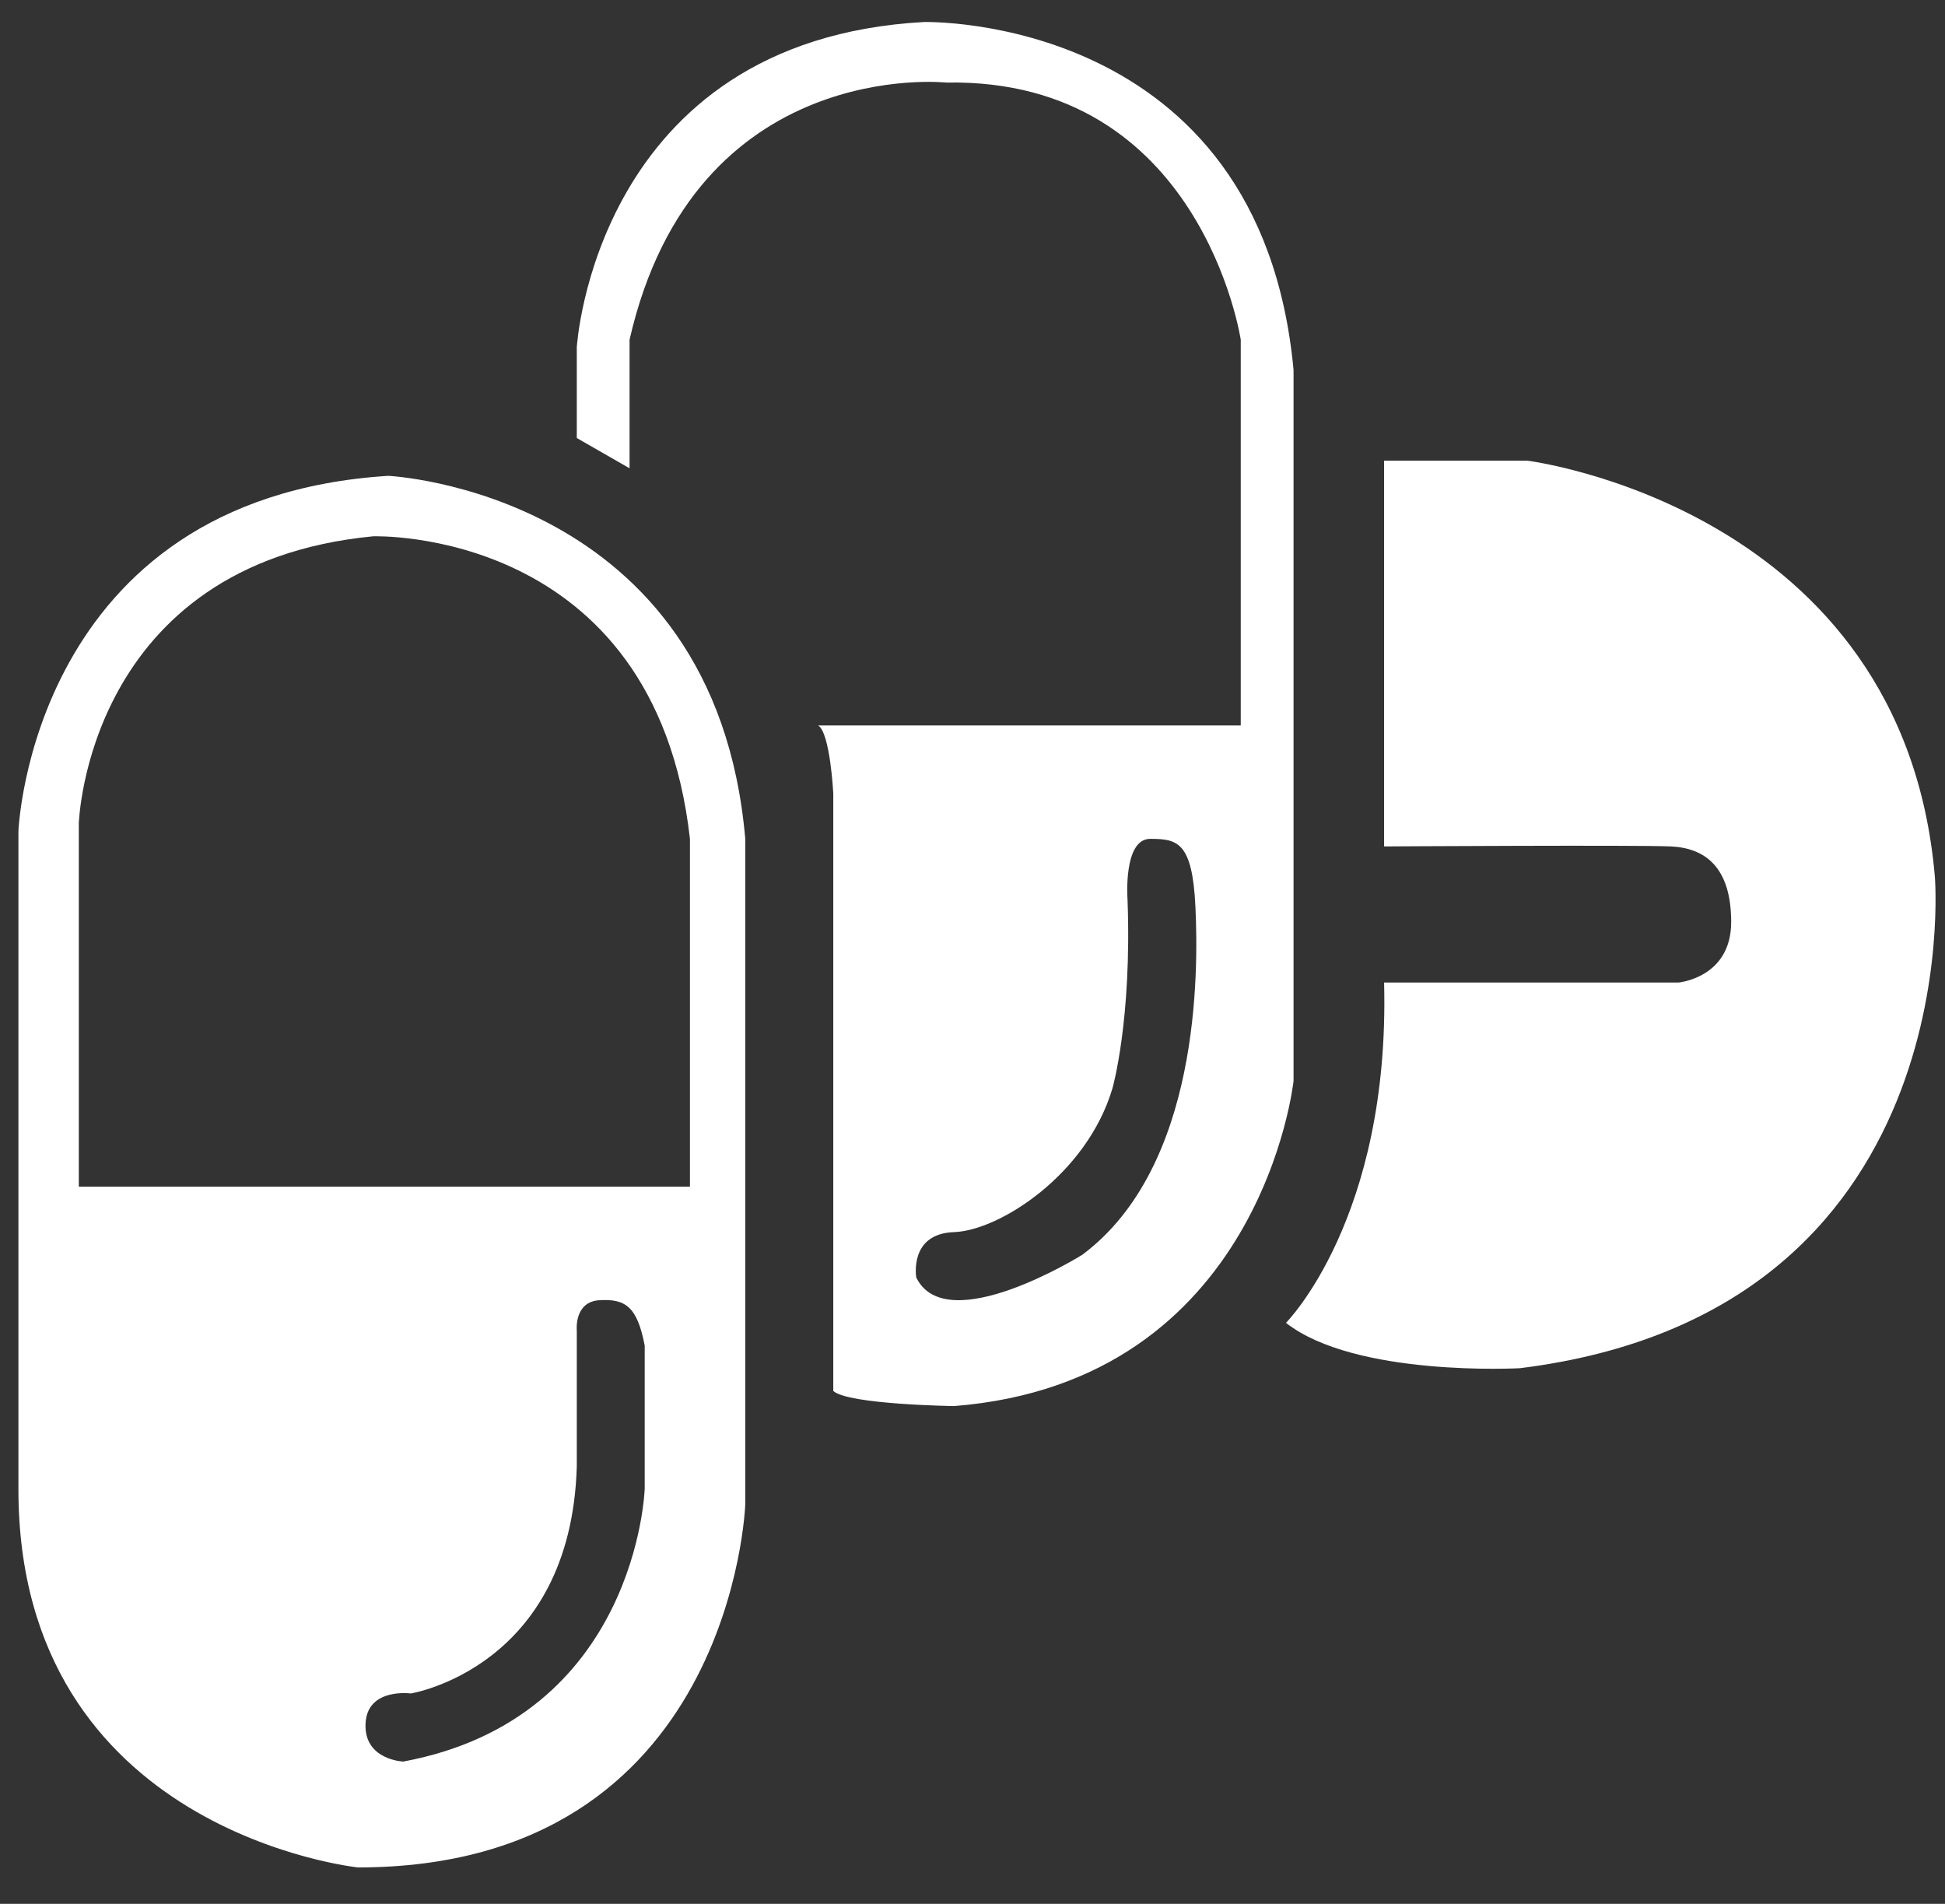 <svg width="47" height="46" viewBox="0 0 47 46" fill="none" xmlns="http://www.w3.org/2000/svg">
<rect x="0" y="0" width="47" height="46" fill="#333333" stroke="none"/>
<path d="M9.379 11.497C0.75 12.045 0.445 20.086 0.445 20.086V35.984C0.445 44.268 8.65 45.12 8.65 45.12C17.705 45.12 18.009 36.349 18.009 36.349V20.268C17.28 11.862 9.379 11.497 9.379 11.497ZM15.578 35.984C15.578 35.984 15.396 41.512 9.744 42.562C9.744 42.562 8.796 42.526 8.833 41.648C8.87 40.771 9.927 40.917 9.927 40.917C9.927 40.917 13.792 40.296 13.938 35.435V32.146C13.938 32.146 13.866 31.451 14.486 31.415C15.106 31.379 15.397 31.561 15.579 32.511V35.984H15.578ZM16.672 28.673H1.904V19.902C1.904 19.902 2.086 13.628 9.015 12.958C9.015 12.958 15.821 12.714 16.672 20.267V28.673Z" fill="white"/>
<path d="M22.325 0.532C14.375 0.971 13.938 8.39 13.938 8.39V10.583L15.213 11.315V8.208C16.782 1.337 22.871 1.995 22.871 1.995C29.033 1.885 29.982 8.208 29.982 8.208V17.528H19.771C20.062 17.71 20.136 19.172 20.136 19.172V33.608C20.501 33.937 23.053 33.973 23.053 33.973C30.492 33.388 31.258 26.115 31.258 26.115V8.939C30.455 0.314 22.325 0.532 22.325 0.532ZM26.152 30.318C26.152 30.318 22.871 32.365 22.141 30.866C22.141 30.866 21.958 29.807 23.052 29.77C24.145 29.734 26.261 28.382 26.881 26.299C26.881 26.299 27.355 24.654 27.246 21.73C27.246 21.73 27.136 20.268 27.794 20.268C28.451 20.268 28.814 20.341 28.887 21.913C28.961 23.484 28.997 28.198 26.152 30.318Z" fill="white"/>
<path d="M46.755 21.182C45.989 12.264 36.91 11.131 36.91 11.131H33.446V20.451C33.446 20.451 39.572 20.414 40.374 20.451C41.177 20.487 41.833 20.925 41.833 22.278C41.833 23.63 40.557 23.74 40.557 23.74H33.446C33.592 29.441 31.075 31.962 31.075 31.962C32.752 33.278 36.727 33.058 36.727 33.058C47.63 31.707 46.755 21.182 46.755 21.182Z" fill="white"/>
</svg>
